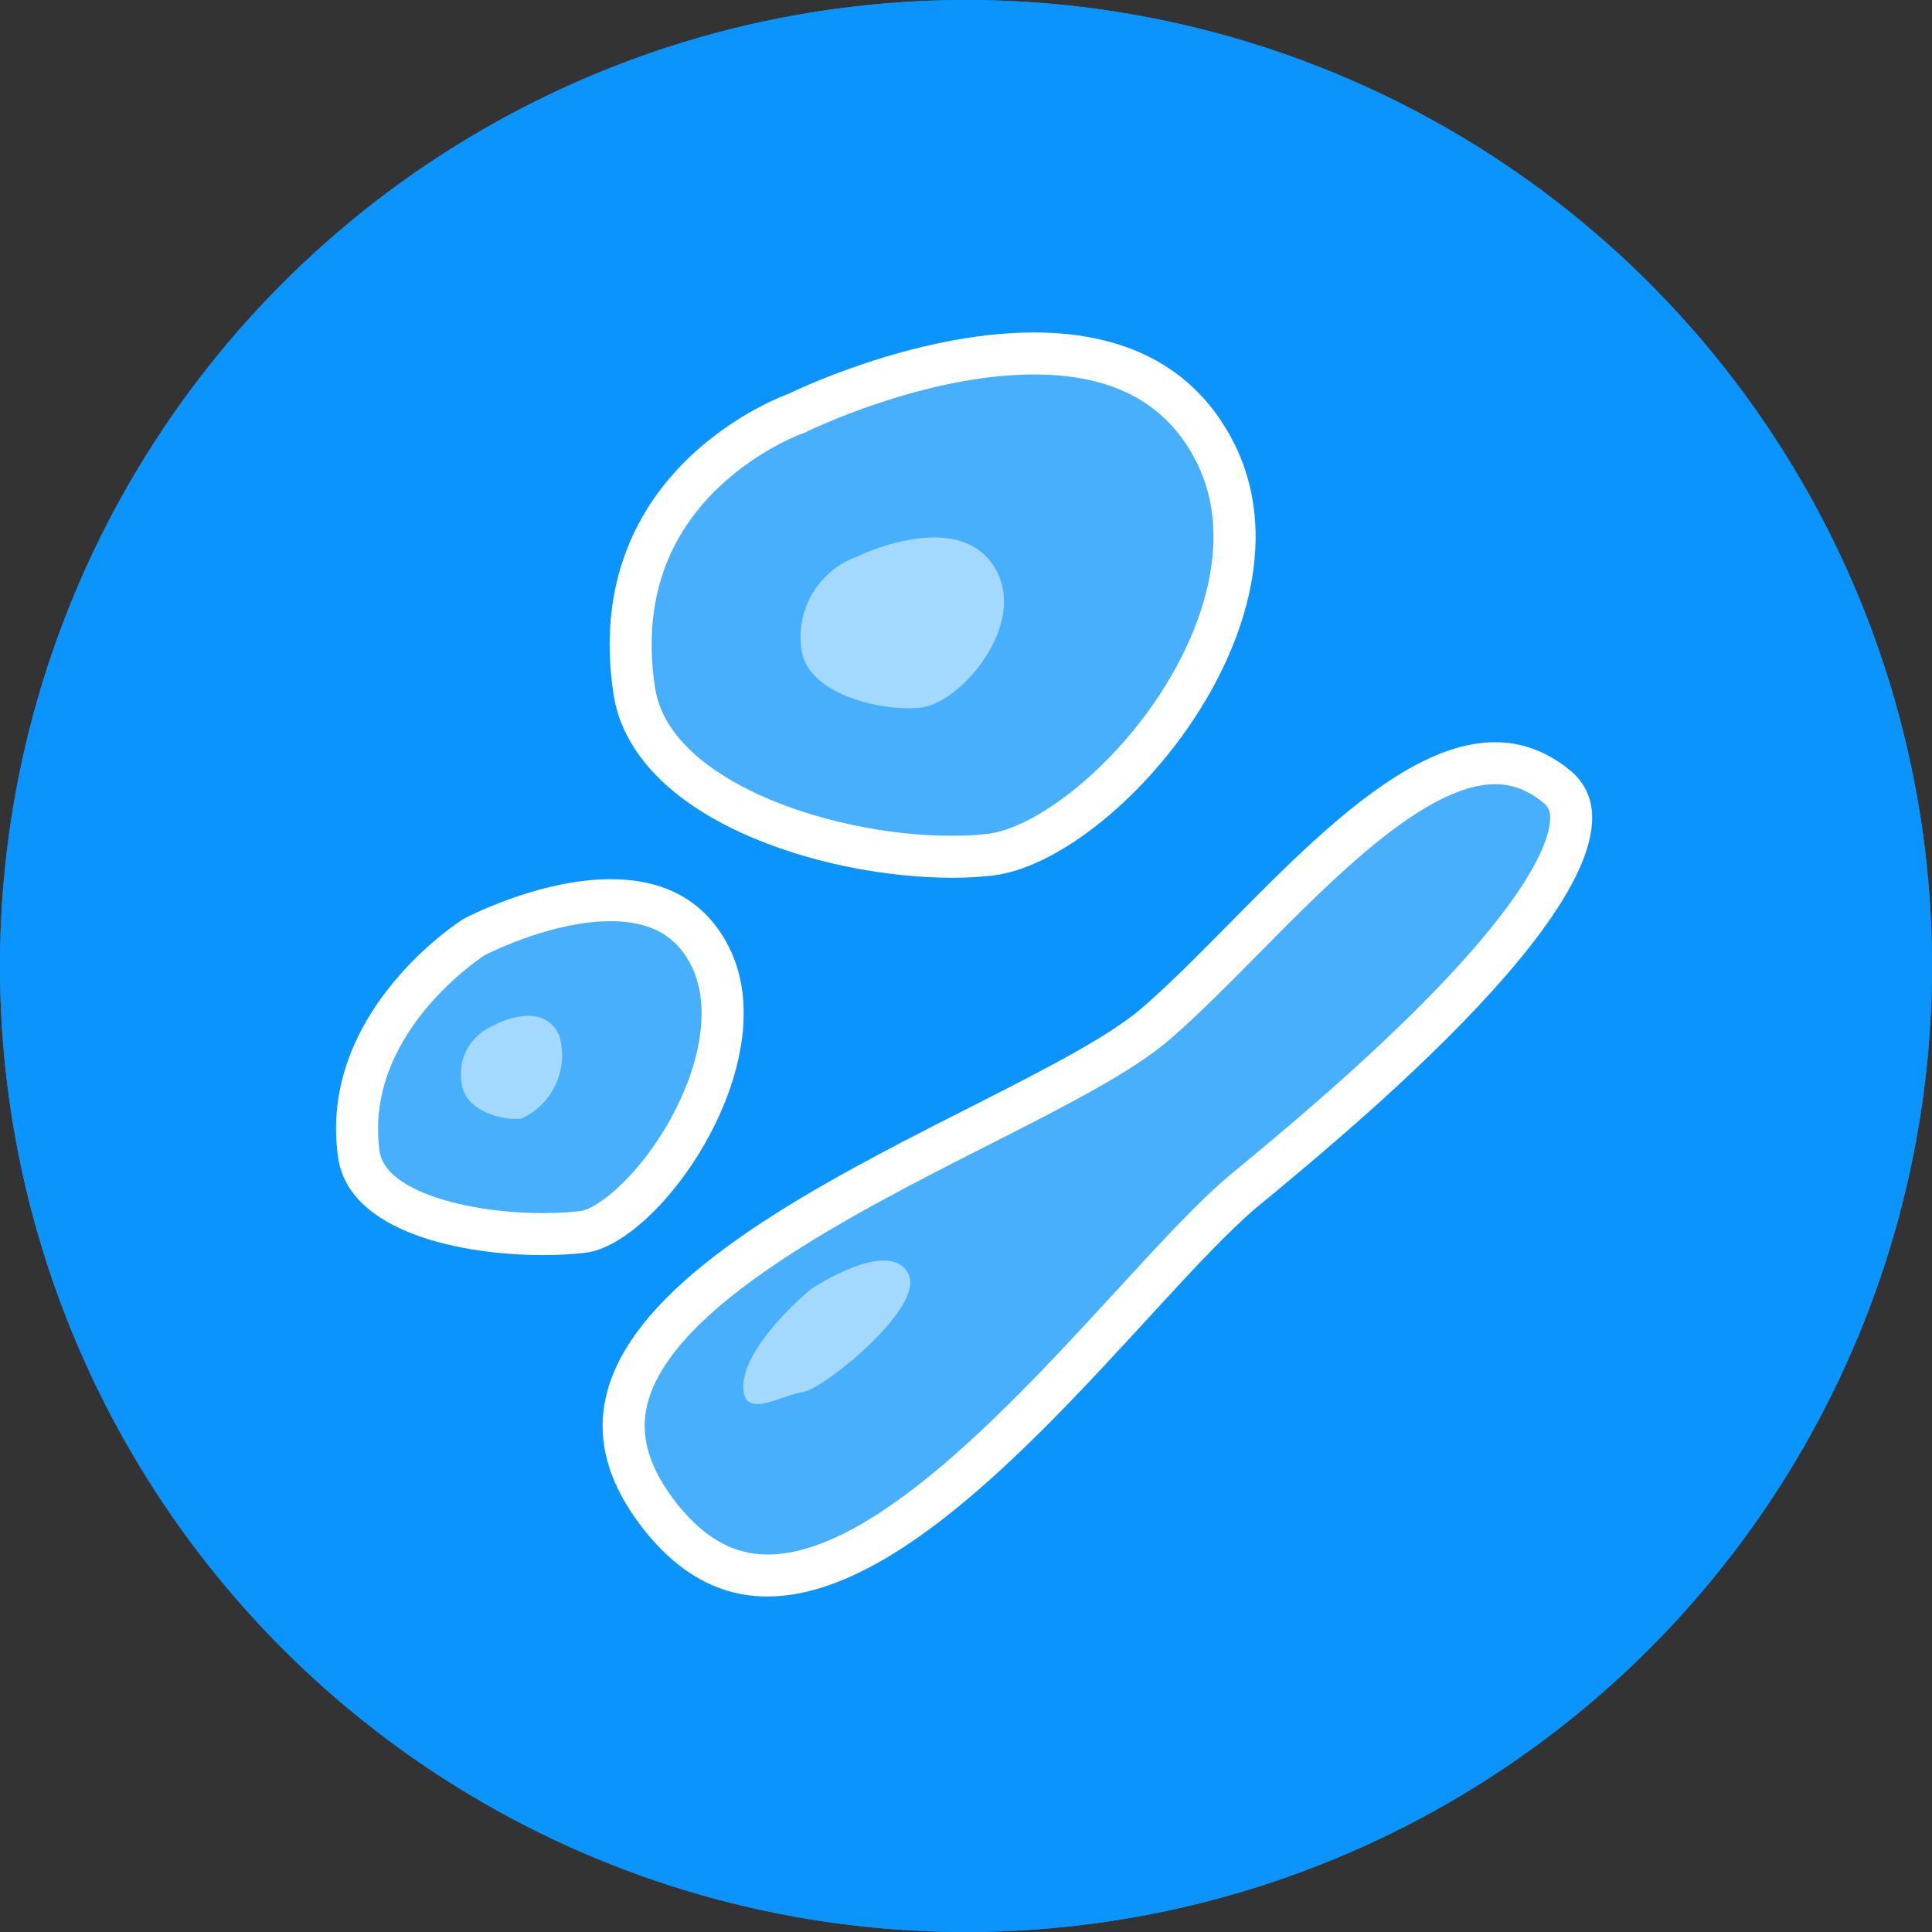 <svg xmlns="http://www.w3.org/2000/svg" width="46" height="46" viewBox="0 0 46 46">
  <rect x="0" y="0" width="46" height="46" fill="#333333" stroke="none"/>
  <g id="组_2616" data-name="组 2616" transform="translate(-827 -4278)">
    <g id="椭圆_2_拷贝_3" data-name="椭圆 2 拷贝 3" transform="translate(827 4278)" fill="#0b94fc" stroke="#0b94fc" stroke-width="1">
      <circle cx="23" cy="23" r="23" stroke="none"/>
      <circle cx="23" cy="23" r="22.5" fill="none"/>
    </g>
    <g id="algorithm-icon12-big_拷贝" data-name="algorithm-icon12-big 拷贝" transform="translate(-125.909 3909)">
      <g id="形状_603_拷贝_16" data-name="形状 603 拷贝 16" fill="#48affd">
        <path d="M 975.573 389.399 C 973.96 389.399 972.163 389.015 970.764 388.373 C 969.63 387.852 968.231 386.919 968.008 385.438 C 967.696 383.362 968.245 381.626 969.64 380.275 C 970.692 379.257 971.833 378.855 971.845 378.851 L 971.875 378.84 L 971.904 378.826 C 971.932 378.812 974.783 377.416 977.526 377.416 C 979.529 377.416 980.956 378.16 981.766 379.627 C 982.859 381.607 982.037 383.805 981.45 384.939 C 980.28 387.197 978.043 389.178 976.462 389.353 C 976.188 389.384 975.889 389.399 975.573 389.399 Z" stroke="none"/>
        <path d="M 977.526 377.916 C 974.905 377.916 972.153 379.261 972.126 379.274 L 972.069 379.302 L 972.008 379.323 C 971.998 379.327 970.945 379.707 969.988 380.634 C 968.716 381.866 968.216 383.457 968.503 385.363 C 968.692 386.624 969.951 387.449 970.973 387.919 C 972.309 388.533 974.029 388.899 975.573 388.899 C 975.87 388.899 976.151 388.885 976.407 388.856 C 977.663 388.717 979.811 387.017 981.006 384.709 C 981.547 383.663 982.309 381.645 981.328 379.869 C 980.603 378.555 979.359 377.916 977.526 377.916 M 977.526 376.916 C 979.352 376.916 981.16 377.496 982.204 379.385 C 984.54 383.615 979.516 389.517 976.518 389.85 C 976.224 389.883 975.907 389.899 975.573 389.899 C 972.489 389.899 967.963 388.503 967.514 385.512 C 966.7 380.101 971.681 378.378 971.681 378.378 C 971.681 378.378 974.627 376.916 977.526 376.916 Z" stroke="none" fill="#fff"/>
      </g>
      <path id="形状_603_拷贝_31" data-name="形状 603 拷贝 31" d="M973.309,382.255s2.465-1.216,3.316.315c.736,1.325-.847,3.173-1.792,3.277s-2.68-.32-2.837-1.358A2.03,2.03,0,0,1,973.309,382.255Z" fill="#a3d8ff"/>
      <g id="形状_603_拷贝_16-2" data-name="形状 603 拷贝 16" fill="#48affd">
        <path d="M 965.838 398.383 C 964.307 398.383 961.661 397.982 961.452 396.479 C 961.271 395.18 961.668 393.922 962.634 392.741 C 963.327 391.893 964.083 391.384 964.194 391.312 C 964.366 391.223 965.943 390.433 967.45 390.433 C 968.581 390.433 969.354 390.866 969.81 391.758 C 970.34 392.792 970.178 394.259 969.367 395.782 C 968.57 397.28 967.428 398.255 966.785 398.332 C 966.504 398.365 966.177 398.383 965.838 398.383 Z" stroke="none"/>
        <path d="M 967.449 390.933 C 966.104 390.933 964.669 391.631 964.445 391.745 C 964.15 391.94 961.574 393.731 961.947 396.41 C 962.08 397.367 964.051 397.883 965.838 397.883 C 966.157 397.883 966.464 397.867 966.725 397.835 C 967.154 397.784 968.184 396.94 968.926 395.547 C 969.648 394.19 969.812 392.859 969.365 391.986 C 969.134 391.534 968.683 390.933 967.449 390.933 M 967.45 389.933 C 968.545 389.933 969.629 390.308 970.255 391.53 C 971.657 394.267 968.643 398.613 966.844 398.828 C 966.553 398.863 966.21 398.883 965.838 398.883 C 963.91 398.883 961.207 398.346 960.957 396.548 C 960.469 393.046 963.943 390.879 963.943 390.879 C 963.943 390.879 965.71 389.933 967.45 389.933 Z" stroke="none" fill="#fff"/>
      </g>
      <g id="形状_603_拷贝_16-3" data-name="形状 603 拷贝 16" fill="#48affd">
        <path d="M 971.181 406.512 C 970.158 406.512 969.285 406.001 968.512 404.952 C 967.849 404.053 967.626 403.199 967.83 402.342 C 968.443 399.762 972.756 397.573 976.222 395.814 C 978.027 394.898 979.586 394.107 980.443 393.363 C 981.106 392.788 981.799 392.086 982.533 391.343 C 984.464 389.388 986.652 387.172 988.506 387.172 C 989.03 387.172 989.506 387.35 989.959 387.715 C 990.202 387.911 990.316 388.15 990.318 388.467 C 990.322 389.157 989.802 390.517 987.302 393.072 C 985.604 394.807 983.641 396.429 982.586 397.301 L 982.567 397.317 C 981.815 397.938 980.906 398.928 979.852 400.075 C 977.357 402.792 973.94 406.512 971.181 406.512 Z" stroke="none"/>
        <path d="M 988.506 387.672 C 986.861 387.672 984.659 389.902 982.889 391.694 C 982.148 392.444 981.448 393.153 980.77 393.741 C 979.867 394.525 978.283 395.329 976.448 396.26 C 973.252 397.882 968.876 400.103 968.316 402.458 C 968.149 403.163 968.345 403.882 968.914 404.655 C 969.587 405.568 970.328 406.012 971.181 406.012 C 973.721 406.012 977.052 402.385 979.484 399.737 C 980.55 398.577 981.47 397.574 982.248 396.931 L 982.268 396.915 C 983.315 396.05 985.265 394.438 986.944 392.722 C 989.545 390.065 989.82 388.863 989.818 388.47 C 989.817 388.302 989.772 388.206 989.646 388.105 C 989.279 387.809 988.917 387.672 988.506 387.672 M 988.506 386.672 C 989.114 386.672 989.706 386.869 990.273 387.326 C 992.895 389.441 985.33 395.682 982.885 397.702 C 980.294 399.844 975.317 407.012 971.181 407.012 C 970.077 407.012 969.033 406.501 968.109 405.248 C 963.798 399.396 977.102 395.602 980.115 392.986 C 982.59 390.837 985.71 386.672 988.506 386.672 Z" stroke="none" fill="#fff"/>
      </g>
      <path id="形状_603_拷贝_31-2" data-name="形状 603 拷贝 31" d="M964.567,393.463s1.232-.734,1.658.191a1.656,1.656,0,0,1-.9,1.978c-.472.063-1.34-.193-1.419-.82A1.233,1.233,0,0,1,964.567,393.463Z" fill="#a3d8ff"/>
      <path id="形状_603_拷贝_31-3" data-name="形状 603 拷贝 31" d="M972.215,399.695s1.9-1.271,2.33-.346c.368.8-2.04,2.729-2.512,2.792s-1.341.62-1.42-.007C970.484,401.111,972.215,399.695,972.215,399.695Z" fill="#a3d8ff"/>
    </g>
  </g>
</svg>
